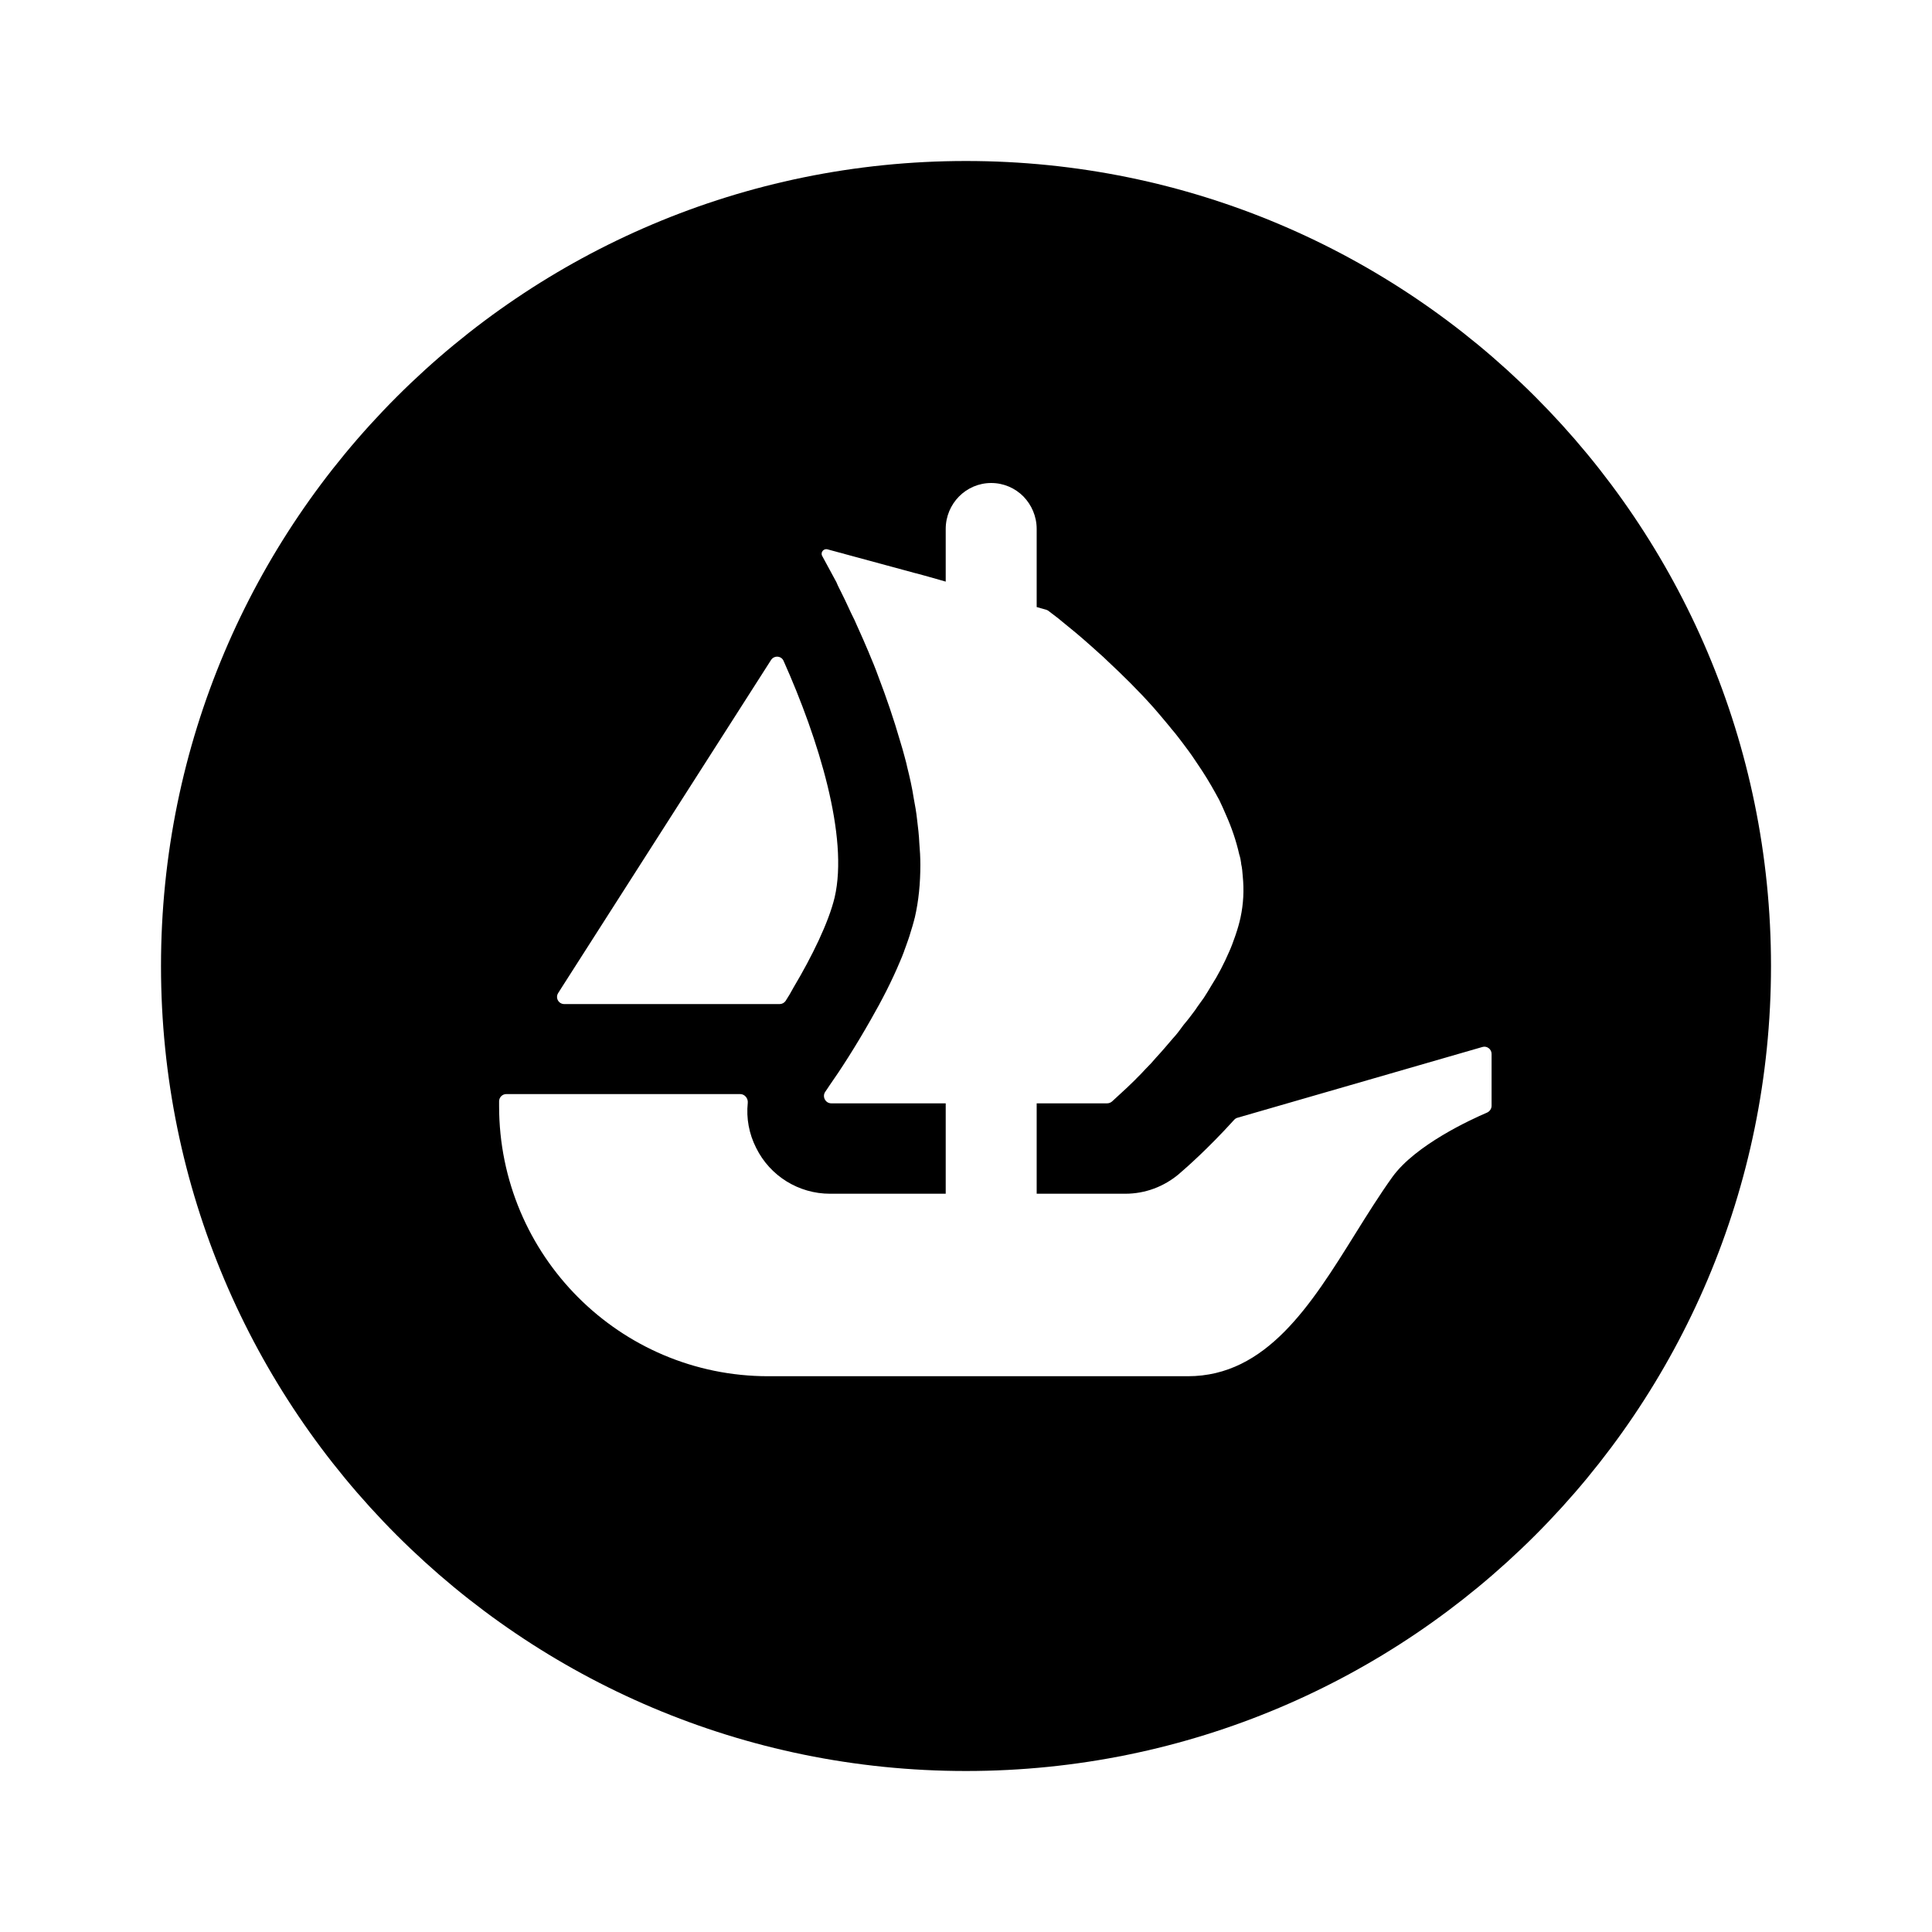 <svg width="24" height="24" viewBox="0 0 24 24" fill="none" xmlns="http://www.w3.org/2000/svg">
<path fill-rule="evenodd" clip-rule="evenodd" d="M12 22C17.523 22 22 17.523 22 12C22 6.477 17.524 2 12 2C6.477 2 2 6.477 2 12C2 17.523 6.477 22 12 22ZM18.529 13.092V13.736C18.529 13.773 18.506 13.806 18.473 13.821C18.272 13.907 17.583 14.223 17.296 14.622C17.137 14.844 16.985 15.087 16.833 15.331C16.288 16.206 15.733 17.096 14.756 17.096H9.544C7.697 17.096 6.2 15.594 6.2 13.741V13.681C6.2 13.632 6.24 13.591 6.289 13.591H9.195C9.252 13.591 9.295 13.645 9.289 13.701C9.269 13.89 9.304 14.084 9.393 14.259C9.566 14.61 9.923 14.829 10.31 14.829H11.748V13.706H10.326C10.253 13.706 10.21 13.621 10.252 13.562C10.261 13.549 10.27 13.535 10.28 13.521C10.287 13.51 10.295 13.498 10.303 13.486C10.438 13.295 10.63 12.998 10.821 12.66C10.952 12.432 11.078 12.188 11.18 11.944C11.199 11.903 11.214 11.861 11.23 11.82L11.233 11.81C11.24 11.79 11.248 11.77 11.255 11.75C11.275 11.694 11.295 11.64 11.31 11.586C11.327 11.536 11.341 11.483 11.355 11.433L11.36 11.412L11.364 11.399C11.412 11.191 11.433 10.972 11.433 10.743C11.433 10.654 11.428 10.561 11.42 10.471C11.416 10.374 11.404 10.276 11.392 10.178C11.383 10.092 11.368 10.007 11.351 9.918C11.331 9.787 11.302 9.658 11.269 9.527L11.258 9.478C11.251 9.451 11.244 9.425 11.237 9.399C11.22 9.337 11.204 9.276 11.184 9.214C11.103 8.933 11.009 8.66 10.911 8.404C10.875 8.303 10.834 8.205 10.793 8.108L10.793 8.107C10.745 7.992 10.697 7.885 10.651 7.783L10.65 7.781C10.638 7.754 10.626 7.727 10.614 7.7C10.585 7.643 10.56 7.59 10.536 7.537C10.508 7.476 10.479 7.416 10.45 7.358C10.442 7.341 10.434 7.324 10.425 7.308C10.412 7.282 10.4 7.257 10.39 7.232L10.214 6.907C10.189 6.863 10.23 6.811 10.279 6.824L11.378 7.122H11.381C11.382 7.122 11.383 7.122 11.384 7.123L11.385 7.123C11.385 7.123 11.385 7.123 11.385 7.123L11.53 7.163L11.689 7.208L11.748 7.225V6.571C11.748 6.256 12.001 6 12.313 6C12.469 6 12.611 6.064 12.713 6.167C12.814 6.271 12.878 6.413 12.878 6.571V7.541L12.995 7.574C13.005 7.577 13.014 7.581 13.022 7.587C13.033 7.595 13.046 7.605 13.06 7.616C13.083 7.634 13.112 7.656 13.144 7.68C13.161 7.693 13.178 7.707 13.196 7.723C13.222 7.745 13.251 7.769 13.283 7.794C13.389 7.879 13.515 7.989 13.654 8.115C13.691 8.147 13.727 8.18 13.76 8.213C13.938 8.379 14.139 8.575 14.33 8.79C14.383 8.851 14.436 8.913 14.489 8.977C14.508 9 14.527 9.023 14.546 9.046L14.546 9.047C14.582 9.089 14.617 9.131 14.648 9.173C14.66 9.188 14.672 9.204 14.684 9.22C14.738 9.292 14.794 9.365 14.844 9.442C14.856 9.461 14.869 9.48 14.883 9.5C14.9 9.525 14.917 9.55 14.933 9.575C15.011 9.694 15.08 9.816 15.146 9.938C15.173 9.995 15.202 10.056 15.227 10.117C15.3 10.28 15.357 10.447 15.394 10.613C15.406 10.649 15.414 10.688 15.418 10.723V10.731C15.43 10.78 15.434 10.833 15.438 10.886C15.455 11.057 15.447 11.227 15.41 11.399C15.394 11.472 15.374 11.541 15.349 11.614L15.341 11.637C15.319 11.7 15.296 11.764 15.268 11.825C15.206 11.968 15.133 12.111 15.047 12.245C15.019 12.294 14.986 12.346 14.954 12.396C14.936 12.421 14.918 12.446 14.9 12.471C14.882 12.496 14.864 12.521 14.848 12.546C14.803 12.607 14.754 12.672 14.705 12.729C14.661 12.79 14.616 12.851 14.566 12.904C14.497 12.985 14.432 13.062 14.363 13.136C14.322 13.185 14.277 13.234 14.232 13.278C14.194 13.32 14.156 13.359 14.119 13.395L14.102 13.413C14.033 13.482 13.975 13.535 13.927 13.579L13.814 13.683C13.798 13.697 13.776 13.706 13.754 13.706H12.878V14.829H13.979C14.226 14.829 14.46 14.741 14.649 14.581L14.654 14.576C14.728 14.513 15.005 14.271 15.331 13.911C15.342 13.899 15.356 13.889 15.373 13.885L18.415 13.006C18.471 12.989 18.529 13.033 18.529 13.092ZM6.934 12.336L6.977 12.268L9.578 8.199C9.616 8.139 9.706 8.145 9.734 8.21C10.169 9.184 10.544 10.395 10.368 11.149C10.293 11.46 10.088 11.88 9.857 12.268C9.827 12.325 9.794 12.38 9.759 12.434C9.742 12.458 9.715 12.473 9.685 12.473H7.01C6.938 12.473 6.896 12.395 6.934 12.336Z" fill="black"/>
</svg>
